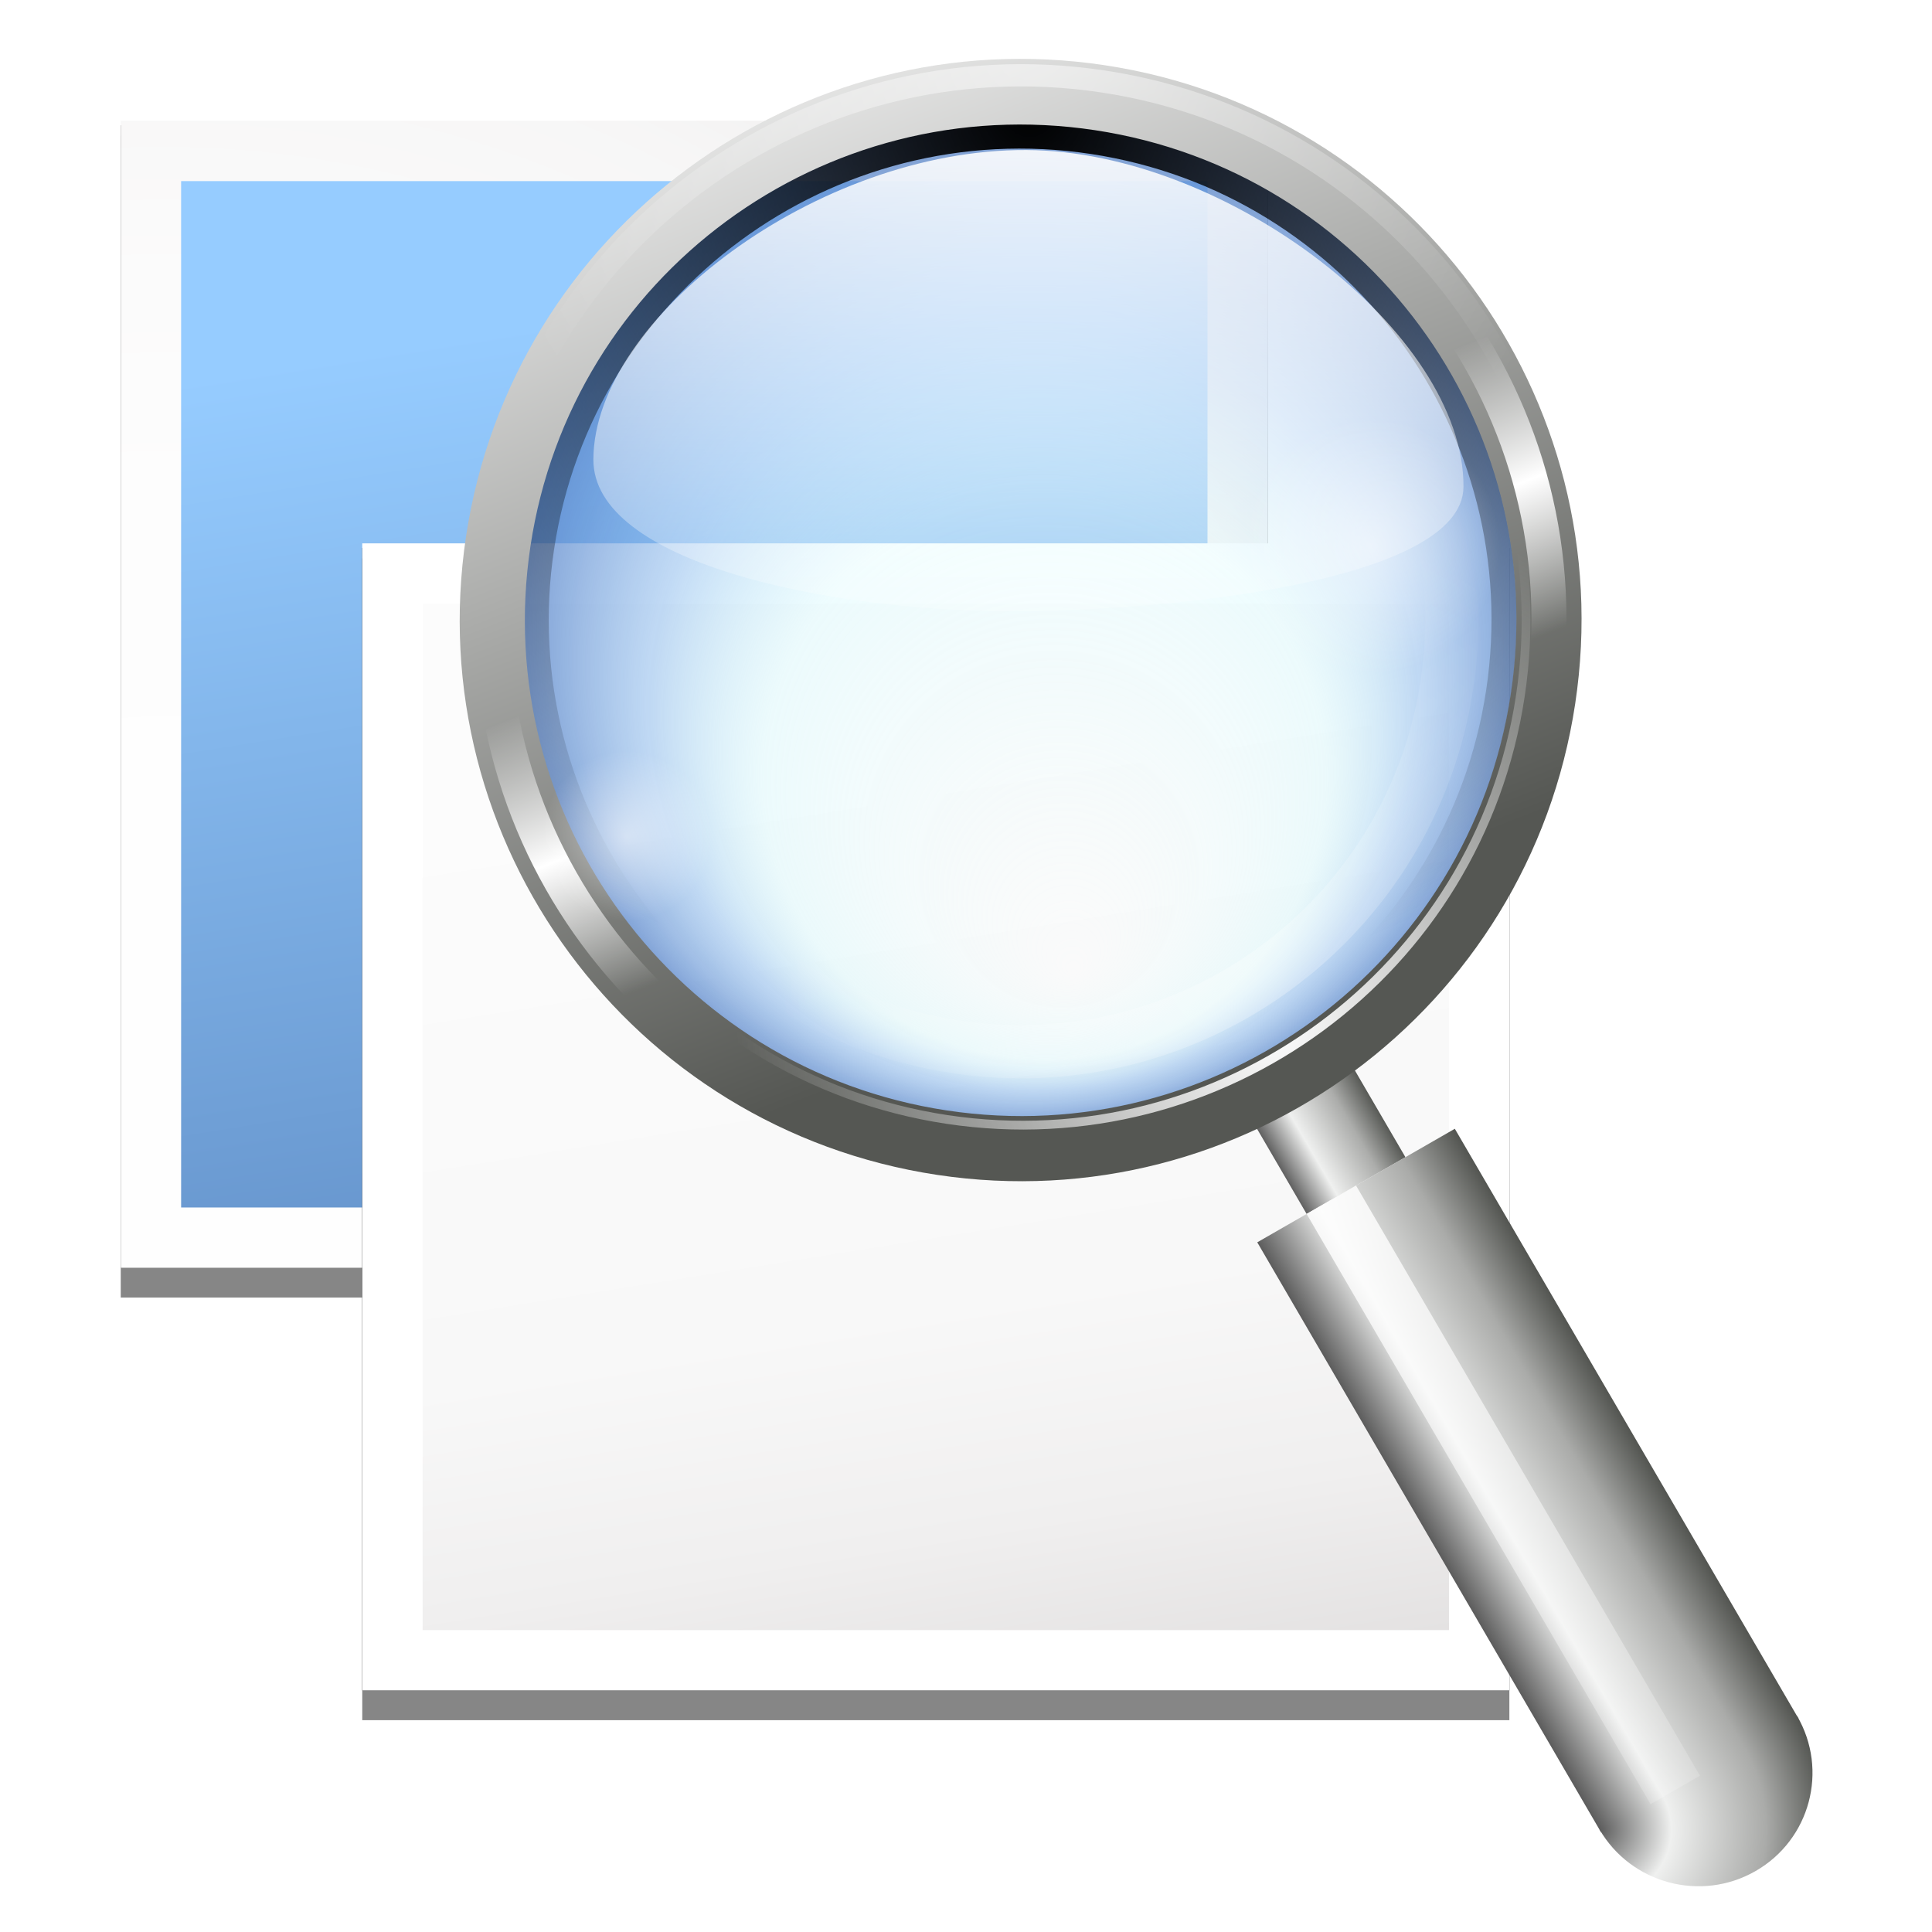 <?xml version="1.0" encoding="UTF-8" standalone="no"?>
<!-- Created with Inkscape (http://www.inkscape.org/) -->

<svg
   xmlns:dc="http://purl.org/dc/elements/1.1/"
   xmlns:cc="http://creativecommons.org/ns#"
   xmlns:rdf="http://www.w3.org/1999/02/22-rdf-syntax-ns#"
   xmlns:svg="http://www.w3.org/2000/svg"
   xmlns="http://www.w3.org/2000/svg"
   xmlns:xlink="http://www.w3.org/1999/xlink"
   xmlns:sodipodi="http://sodipodi.sourceforge.net/DTD/sodipodi-0.dtd"
   xmlns:inkscape="http://www.inkscape.org/namespaces/inkscape"
   width="128"
   height="128"
   id="svg2606"
   sodipodi:version="0.32"
   inkscape:version="0.48.1 r9760"
   version="1.0"
   sodipodi:docname="zoom-draw.svgz"
   inkscape:output_extension="org.inkscape.output.svgz.inkscape"
   inkscape:export-filename="/home/pinheiro/pics/oxygen-icons/scalable/actions/small/32x32/zoom-draw.png"
   inkscape:export-xdpi="90"
   inkscape:export-ydpi="90">
  <defs
     id="defs2608">
    <linearGradient
       id="linearGradient3833">
      <stop
         style="stop-color:#96ccff;stop-opacity:1;"
         offset="0"
         id="stop3835" />
      <stop
         style="stop-color:#5b88c1;stop-opacity:1"
         offset="1"
         id="stop3837" />
    </linearGradient>
    <filter
       inkscape:collect="always"
       id="filter3821">
      <feGaussianBlur
         inkscape:collect="always"
         stdDeviation="0.806"
         id="feGaussianBlur3823" />
    </filter>
    <linearGradient
       id="linearGradient3897-7-8">
      <stop
         id="stop3899-4-9"
         offset="0"
         style="stop-color:#fcfcfc;stop-opacity:1" />
      <stop
         style="stop-color:#f8f8f8;stop-opacity:1"
         offset="0.523"
         id="stop3901-5-2" />
      <stop
         id="stop3903-2-6"
         offset="0.723"
         style="stop-color:#f0efef;stop-opacity:1;" />
      <stop
         id="stop3905-5-6"
         offset="0.89"
         style="stop-color:#e3e1e1;stop-opacity:1;" />
      <stop
         id="stop3907-4-4"
         offset="1"
         style="stop-color:#cecbcb;stop-opacity:1" />
    </linearGradient>
    <filter
       inkscape:collect="always"
       id="filter4023">
      <feGaussianBlur
         inkscape:collect="always"
         stdDeviation="2.419"
         id="feGaussianBlur4025" />
    </filter>
    <radialGradient
       inkscape:collect="always"
       xlink:href="#linearGradient3897-7-8"
       id="radialGradient3092"
       gradientUnits="userSpaceOnUse"
       gradientTransform="matrix(1.778,0,0,1.827,-12.444,-72.034)"
       cx="16"
       cy="86.127"
       fx="16"
       fy="86.127"
       r="47.999" />
    <linearGradient
       inkscape:collect="always"
       xlink:href="#linearGradient3833"
       id="linearGradient3094"
       gradientUnits="userSpaceOnUse"
       gradientTransform="matrix(0.944,0,0,0.909,3.555,4.121)"
       x1="61.332"
       y1="21.336"
       x2="74.665"
       y2="101.334" />
    <linearGradient
       id="linearGradient3897-7-3">
      <stop
         style="stop-color:#fcfcfc;stop-opacity:1"
         offset="0"
         id="stop3899-4-1" />
      <stop
         id="stop3901-5-7"
         offset="0.523"
         style="stop-color:#f8f8f8;stop-opacity:1" />
      <stop
         style="stop-color:#f0efef;stop-opacity:1;"
         offset="0.723"
         id="stop3903-2-5" />
      <stop
         style="stop-color:#e3e1e1;stop-opacity:1;"
         offset="0.89"
         id="stop3905-5-9" />
      <stop
         style="stop-color:#cecbcb;stop-opacity:1"
         offset="1"
         id="stop3907-4-6" />
    </linearGradient>
    <linearGradient
       inkscape:collect="always"
       xlink:href="#linearGradient3897-7-3"
       id="linearGradient4315"
       gradientUnits="userSpaceOnUse"
       gradientTransform="matrix(0.944,0,0,0.909,3.555,4.121)"
       x1="61.332"
       y1="21.336"
       x2="74.665"
       y2="101.334" />
    <radialGradient
       r="5.333"
       fy="40.002"
       fx="71.998"
       cy="40.002"
       cx="71.998"
       gradientUnits="userSpaceOnUse"
       id="radialGradient6137"
       xlink:href="#linearGradient7312-2"
       inkscape:collect="always" />
    <radialGradient
       r="5.333"
       fy="40.002"
       fx="71.998"
       cy="40.002"
       cx="71.998"
       gradientUnits="userSpaceOnUse"
       id="radialGradient6135"
       xlink:href="#linearGradient7312-2"
       inkscape:collect="always" />
    <linearGradient
       y2="58.62"
       x2="101.531"
       y1="18.621"
       x1="101.531"
       gradientTransform="matrix(1.026,0.005,-0.005,1.051,-46.364,-12.33)"
       gradientUnits="userSpaceOnUse"
       id="linearGradient6133"
       xlink:href="#linearGradient3436-3-0-3"
       inkscape:collect="always" />
    <radialGradient
       r="32.513"
       fy="96.869"
       fx="199.997"
       cy="96.869"
       cx="199.997"
       gradientTransform="matrix(1,0,0,1,0,-0.036)"
       gradientUnits="userSpaceOnUse"
       id="radialGradient6131"
       xlink:href="#linearGradient3436-3-0-3"
       inkscape:collect="always" />
    <linearGradient
       y2="114.667"
       x2="205.328"
       y1="77.034"
       x1="183.601"
       spreadMethod="reflect"
       gradientUnits="userSpaceOnUse"
       id="linearGradient6129"
       xlink:href="#linearGradient7041-1-6"
       inkscape:collect="always" />
    <radialGradient
       r="32.513"
       fy="42.658"
       fx="177.13"
       cy="42.658"
       cx="177.13"
       gradientTransform="matrix(1,0,0,1,0,-0.036)"
       gradientUnits="userSpaceOnUse"
       id="radialGradient6127"
       xlink:href="#linearGradient3436-3-0-3"
       inkscape:collect="always" />
    <linearGradient
       y2="89.659"
       x2="198.182"
       y1="33.308"
       x1="165.648"
       gradientUnits="userSpaceOnUse"
       id="linearGradient6125"
       xlink:href="#XMLID_10_-8-6"
       inkscape:collect="always" />
    <radialGradient
       r="32.513"
       fy="96.869"
       fx="199.997"
       cy="96.869"
       cx="199.997"
       gradientTransform="matrix(1,0,0,1,0,-0.036)"
       gradientUnits="userSpaceOnUse"
       id="radialGradient6123"
       xlink:href="#linearGradient3436-3-0-3"
       inkscape:collect="always" />
    <radialGradient
       r="32.513"
       fy="42.658"
       fx="177.13"
       cy="42.658"
       cx="177.13"
       gradientTransform="matrix(1.731,0.194,-0.194,1.732,-121.238,-65.551)"
       gradientUnits="userSpaceOnUse"
       id="radialGradient6121"
       xlink:href="#linearGradient7278-3"
       inkscape:collect="always" />
    <radialGradient
       r="19.872"
       fy="49.578"
       fx="89.842"
       cy="35.875"
       cx="87.5"
       gradientTransform="matrix(0.992,-0.13,0.13,0.991,-3.936,11.721)"
       gradientUnits="userSpaceOnUse"
       id="radialGradient6119"
       xlink:href="#linearGradient7118-1"
       inkscape:collect="always" />
    <linearGradient
       y2="129.239"
       x2="158.759"
       y1="85.787"
       x1="147.116"
       gradientTransform="translate(29.964,-138.329)"
       gradientUnits="userSpaceOnUse"
       id="linearGradient6117"
       xlink:href="#linearGradient7492-0"
       inkscape:collect="always" />
    <radialGradient
       r="5.333"
       fy="120"
       fx="146.663"
       cy="120"
       cx="146.663"
       gradientTransform="matrix(2,0,0,2,-146.663,-117.334)"
       gradientUnits="userSpaceOnUse"
       id="radialGradient6115"
       xlink:href="#XMLID_9_-6-7"
       inkscape:collect="always" />
    <linearGradient
       y2="85.334"
       x2="154.663"
       y1="85.334"
       x1="149.33"
       gradientTransform="matrix(2,0,0,7,-122.032,-631.669)"
       gradientUnits="userSpaceOnUse"
       id="linearGradient6113"
       xlink:href="#XMLID_9_-6-7"
       inkscape:collect="always" />
    <linearGradient
       y2="85.334"
       x2="154.663"
       y1="85.334"
       x1="149.33"
       gradientTransform="translate(29.964,-135.662)"
       gradientUnits="userSpaceOnUse"
       id="linearGradient6111"
       xlink:href="#XMLID_9_-6-7"
       inkscape:collect="always" />
    <linearGradient
       id="linearGradient7312-2"
       inkscape:collect="always">
      <stop
         id="stop7314-9"
         offset="0"
         style="stop-color:#ffffff;stop-opacity:1;" />
      <stop
         id="stop7316-9"
         offset="1"
         style="stop-color:#ffffff;stop-opacity:0;" />
    </linearGradient>
    <filter
       id="filter7424-8"
       inkscape:collect="always"
       color-interpolation-filters="sRGB">
      <feGaussianBlur
         id="feGaussianBlur7426-7"
         stdDeviation="0.155"
         inkscape:collect="always" />
    </filter>
    <filter
       id="filter7274-5"
       inkscape:collect="always"
       color-interpolation-filters="sRGB">
      <feGaussianBlur
         id="feGaussianBlur7276-6"
         stdDeviation="0.192"
         inkscape:collect="always" />
    </filter>
    <linearGradient
       id="linearGradient7041-1-6">
      <stop
         id="stop7043-4-2"
         offset="0"
         style="stop-color:#ffffff;stop-opacity:1;" />
      <stop
         style="stop-color:#ffffff;stop-opacity:0;"
         offset="0.2"
         id="stop7049-5-6" />
      <stop
         id="stop7045-1-7"
         offset="1"
         style="stop-color:#ffffff;stop-opacity:0;" />
    </linearGradient>
    <linearGradient
       y2="94.587"
       x2="86.587"
       y1="103"
       x1="95"
       gradientUnits="userSpaceOnUse"
       id="XMLID_10_-8-6">
      <stop
         id="stop69-6-4"
         style="stop-color:#FFFFFF"
         offset="0" />
      <stop
         id="stop71-5-0"
         style="stop-color:#555753"
         offset="1" />
    </linearGradient>
    <filter
       id="filter7416-0"
       inkscape:collect="always"
       color-interpolation-filters="sRGB">
      <feGaussianBlur
         id="feGaussianBlur7418-5"
         stdDeviation="2.089"
         inkscape:collect="always" />
    </filter>
    <linearGradient
       id="linearGradient3436-3-0-3"
       inkscape:collect="always">
      <stop
         id="stop3438-5-9-3"
         offset="0"
         style="stop-color:#ffffff;stop-opacity:1;" />
      <stop
         id="stop3440-5-0-8"
         offset="1"
         style="stop-color:#ffffff;stop-opacity:0;" />
    </linearGradient>
    <filter
       id="filter7286-9"
       inkscape:collect="always"
       color-interpolation-filters="sRGB">
      <feGaussianBlur
         id="feGaussianBlur7288-6"
         stdDeviation="0.668"
         inkscape:collect="always" />
    </filter>
    <linearGradient
       id="linearGradient7278-3"
       inkscape:collect="always">
      <stop
         id="stop7280-9"
         offset="0"
         style="stop-color:#000000;stop-opacity:1;" />
      <stop
         id="stop7282-1"
         offset="1"
         style="stop-color:#000000;stop-opacity:0;" />
    </linearGradient>
    <linearGradient
       id="linearGradient7118-1">
      <stop
         id="stop7120-1"
         offset="0"
         style="stop-color:#d3fcff;stop-opacity:0;" />
      <stop
         style="stop-color:#baf5fc;stop-opacity:0.247;"
         offset="0.553"
         id="stop7128-0" />
      <stop
         style="stop-color:#83b5eb;stop-opacity:0.498;"
         offset="0.756"
         id="stop7126-3" />
      <stop
         id="stop7122-4"
         offset="1"
         style="stop-color:#537fc6;stop-opacity:0.784;" />
    </linearGradient>
    <linearGradient
       id="linearGradient7492-0"
       inkscape:collect="always">
      <stop
         id="stop7494-8"
         offset="0"
         style="stop-color:#ffffff;stop-opacity:1;" />
      <stop
         id="stop7496-1"
         offset="1"
         style="stop-color:#ffffff;stop-opacity:0;" />
    </linearGradient>
    <linearGradient
       y2="94.537"
       x2="86.536"
       y1="102.345"
       x1="94.344"
       gradientUnits="userSpaceOnUse"
       id="XMLID_9_-6-7">
      <stop
         id="stop62-5-2"
         style="stop-color:#5c5c5c;stop-opacity:1;"
         offset="0" />
      <stop
         offset="0.314"
         style="stop-color:#eff0ef;stop-opacity:1;"
         id="stop7472-0-4" />
      <stop
         offset="0.729"
         style="stop-color:#aaaba9;stop-opacity:1;"
         id="stop7470-1-0" />
      <stop
         id="stop64-5-6"
         style="stop-color:#535551;stop-opacity:1;"
         offset="1" />
    </linearGradient>
  </defs>
  <sodipodi:namedview
     id="base"
     pagecolor="#ffffff"
     bordercolor="#666666"
     borderopacity="1.0"
     inkscape:pageopacity="0.0"
     inkscape:pageshadow="2"
     inkscape:zoom="2"
     inkscape:cx="106.80758"
     inkscape:cy="58.927187"
     inkscape:document-units="px"
     inkscape:current-layer="layer1"
     width="128px"
     height="128px"
     showgrid="true"
     inkscape:grid-points="true"
     showguides="true"
     inkscape:guide-bbox="true"
     inkscape:window-width="1224"
     inkscape:window-height="757"
     inkscape:window-x="318"
     inkscape:window-y="249"
     inkscape:snap-global="true"
     inkscape:window-maximized="0"
     inkscape:snap-page="true"
     inkscape:snap-bbox="true">
    <inkscape:grid
       id="GridFromPre046Settings"
       type="xygrid"
       originx="0px"
       originy="0px"
       spacingx="4px"
       spacingy="4px"
       color="#0000ff"
       empcolor="#0000ff"
       opacity="0.2"
       empopacity="0.4"
       empspacing="2"
       visible="true"
       enabled="true"
       snapvisiblegridlinesonly="true" />
    <sodipodi:guide
       orientation="1,0"
       position="-68,29.326"
       id="guide4564" />
    <sodipodi:guide
       orientation="1,0"
       position="-121.622,135.057"
       id="guide3859" />
    <sodipodi:guide
       orientation="0,1"
       position="38.582,-74.688"
       id="guide4360" />
  </sodipodi:namedview>
  <g
     inkscape:label="Livello 1"
     inkscape:groupmode="layer"
     id="layer1">
    <g
       id="g3882"
       transform="translate(-2.666,-2.67)">
      <g
         transform="translate(-2.667,-2.667)"
         id="g3085">
        <rect
           style="opacity:0.69;fill:#000000;fill-opacity:1;stroke:none;filter:url(#filter4023)"
           id="rect3825"
           width="76"
           height="76.967"
           x="13.333"
           y="14.336" />
        <rect
           y="13.636"
           x="13.333"
           height="75.7"
           width="76"
           id="rect3819"
           style="fill:#000000;fill-opacity:1;stroke:none;filter:url(#filter3821)" />
        <rect
           style="fill:#ffffff;fill-opacity:1;stroke:none"
           id="rect3049"
           width="76"
           height="76"
           x="13.333"
           y="13.336" />
        <rect
           style="opacity:0.299;fill:url(#radialGradient3092);fill-opacity:1;stroke:none"
           id="rect4027"
           width="76"
           height="76"
           x="13.333"
           y="13.336" />
        <rect
           style="fill:url(#linearGradient3094);fill-opacity:1;stroke:none"
           id="rect3831"
           width="68"
           height="68"
           x="17.333"
           y="17.336" />
      </g>
    </g>
    <path
       style="fill:#000000"
       d=""
       id="path2197" />
    <g
       transform="translate(13.334,25.33)"
       id="g4299">
      <g
         id="g4301"
         transform="translate(-2.667,-2.667)">
        <rect
           y="14.336"
           x="13.333"
           height="76.967"
           width="76"
           id="rect4303"
           style="opacity:0.69;fill:#000000;fill-opacity:1;stroke:none;filter:url(#filter4023)" />
        <rect
           style="fill:#000000;fill-opacity:1;stroke:none;filter:url(#filter3821)"
           id="rect4305"
           width="76"
           height="75.7"
           x="13.333"
           y="13.636" />
        <rect
           y="13.336"
           x="13.333"
           height="76"
           width="76"
           id="rect4307"
           style="fill:#ffffff;fill-opacity:1;stroke:none" />
        <rect
           y="17.336"
           x="17.333"
           height="68"
           width="68"
           id="rect4311"
           style="fill:url(#linearGradient4315);fill-opacity:1.0;stroke:none" />
      </g>
    </g>
    <g
       id="g6091"
       transform="matrix(1.059,0,0,1.059,-9.554,-3.344)">
      <g
         transform="translate(22.833,-2.03e-6)"
         id="g7644">
        <g
           id="g7500"
           transform="matrix(0.344,-1.287,1.295,0.345,-107.78,253.505)">
          <rect
             transform="matrix(0.707,0.707,-0.707,0.707,0,0)"
             y="-54.245"
             x="179.293"
             height="6.583"
             width="5.333"
             id="rect7460"
             style="opacity:0.971;fill:url(#linearGradient6111);fill-opacity:1;stroke:none" />
          <rect
             transform="matrix(0.707,0.707,-0.707,0.707,0,0)"
             style="fill:url(#linearGradient6113);fill-opacity:1;stroke:none"
             id="rect7474"
             width="10.666"
             height="31.999"
             x="176.627"
             y="-47.662" />
          <path
             transform="matrix(0.707,0.707,-0.707,0.707,119.101,-76.726)"
             sodipodi:end="3.1415927"
             sodipodi:start="0"
             d="m 157.329,122.667 c 0,2.945 -2.388,5.333 -5.333,5.333 -2.945,0 -5.333,-2.388 -5.333,-5.333 0,0 0,0 0,0 l 5.333,0 z"
             sodipodi:ry="5.3332"
             sodipodi:rx="5.3332"
             sodipodi:cy="122.6668"
             sodipodi:cx="151.9962"
             id="path7480"
             style="fill:url(#radialGradient6115);fill-opacity:1;stroke:none"
             sodipodi:type="arc" />
          <rect
             transform="matrix(0.707,0.707,-0.707,0.707,0,0)"
             y="-47.662"
             x="179.293"
             height="31.999"
             width="2.667"
             id="rect7490"
             style="opacity:0.971;fill:url(#linearGradient6117);fill-opacity:1;stroke:none" />
        </g>
        <path
           sodipodi:type="arc"
           style="fill:url(#radialGradient6119);fill-opacity:1;stroke:none"
           id="path7116"
           sodipodi:cx="87.5"
           sodipodi:cy="35.875004"
           sodipodi:rx="19.872202"
           sodipodi:ry="19.872202"
           d="m 107.372,35.875 c 0,10.975 -8.897,19.872 -19.872,19.872 -10.975,0 -19.872,-8.897 -19.872,-19.872 0,-10.975 8.897,-19.872 19.872,-19.872 10.975,0 19.872,8.897 19.872,19.872 z"
           transform="matrix(1.579,0.239,-0.239,1.579,-79.562,-35.532)" />
        <g
           id="g7069-5"
           transform="matrix(1.066,0.161,-0.161,1.066,-131.236,-66.831)">
          <path
             transform="matrix(0.916,0,0,0.916,15.2,6.258)"
             d="m 181.344,43.188 c -17.389,0 -31.469,14.079 -31.469,31.469 0,17.389 14.079,31.469 31.469,31.469 17.389,0 31.438,-14.079 31.438,-31.469 0,-17.39 -14.048,-31.469 -31.438,-31.469 z m 0,1.625 c 16.483,0 29.844,13.361 29.844,29.844 0,16.483 -13.36,29.875 -29.844,29.875 -16.483,0 -29.875,-13.392 -29.875,-29.875 0,-16.483 13.392,-29.844 29.875,-29.844 z"
             id="path7276"
             style="fill:url(#radialGradient6121);fill-opacity:1;stroke:none;filter:url(#filter7286-9)"
             inkscape:original="M 181.34375 42.65625 C 163.67108 42.65625 149.34375 56.983579 149.34375 74.65625 C 149.34375 92.328921 163.67108 106.65625 181.34375 106.65625 C 199.01642 106.65625 213.3125 92.328921 213.3125 74.65625 C 213.3125 56.983579 199.01642 42.65625 181.34375 42.65625 z M 181.34375 45.34375 C 197.5437 45.34375 210.65625 58.456302 210.65625 74.65625 C 210.65625 90.856198 197.5437 104 181.34375 104 C 165.1438 104 152 90.856198 152 74.65625 C 152 58.456302 165.1438 45.34375 181.34375 45.34375 z "
             inkscape:radius="-0.52403724"
             sodipodi:type="inkscape:offset" />
          <path
             sodipodi:type="inkscape:offset"
             inkscape:radius="0.55931908"
             inkscape:original="M 181.34375 42.65625 C 163.67108 42.65625 149.34375 56.983579 149.34375 74.65625 C 149.34375 92.328921 163.67108 106.65625 181.34375 106.65625 C 199.01642 106.65625 213.3125 92.328921 213.3125 74.65625 C 213.3125 56.983579 199.01642 42.65625 181.34375 42.65625 z M 181.34375 45.34375 C 197.5437 45.34375 210.65625 58.456302 210.65625 74.65625 C 210.65625 90.856198 197.5437 104 181.34375 104 C 165.1438 104 152 90.856198 152 74.65625 C 152 58.456302 165.1438 45.34375 181.34375 45.34375 z "
             style="opacity:0.541;fill:url(#radialGradient6123);fill-opacity:1;stroke:none;filter:url(#filter7416-0)"
             id="path7400"
             d="m 181.344,42.094 c -17.975,0 -32.562,14.588 -32.562,32.562 0,17.975 14.588,32.562 32.562,32.562 17.975,0 32.531,-14.588 32.531,-32.562 0,-17.974 -14.556,-32.562 -32.531,-32.562 z m 0,3.812 c 15.898,0 28.75,12.852 28.75,28.75 0,15.898 -12.853,28.781 -28.75,28.781 -15.897,0 -28.781,-12.884 -28.781,-28.781 0,-15.897 12.883,-28.75 28.781,-28.75 z"
             transform="matrix(0.817,0,0,0.817,33.16,13.653)" />
          <path
             sodipodi:type="inkscape:offset"
             inkscape:radius="0.56345177"
             inkscape:original="M 181.34375 42.65625 C 163.67108 42.65625 149.34375 56.983579 149.34375 74.65625 C 149.34375 92.328921 163.67108 106.65625 181.34375 106.65625 C 199.01642 106.65625 213.3125 92.328921 213.3125 74.65625 C 213.3125 56.983579 199.01642 42.65625 181.34375 42.65625 z M 181.34375 45.34375 C 197.5437 45.34375 210.65625 58.456302 210.65625 74.65625 C 210.65625 90.856198 197.5437 104 181.34375 104 C 165.1438 104 152 90.856198 152 74.65625 C 152 58.456302 165.1438 45.34375 181.34375 45.34375 z "
             style="fill:url(#linearGradient6125);fill-opacity:1;stroke:none"
             id="path7258"
             d="m 181.344,42.094 c -17.977,0 -32.562,14.585 -32.562,32.562 0,17.977 14.585,32.562 32.562,32.562 17.977,0 32.531,-14.586 32.531,-32.562 0,-17.977 -14.554,-32.562 -32.531,-32.562 z m 0,3.812 c 15.896,0 28.75,12.854 28.75,28.75 0,15.896 -12.855,28.781 -28.75,28.781 -15.895,0 -28.781,-12.886 -28.781,-28.781 0,-15.895 12.885,-28.75 28.781,-28.75 z" />
          <path
             sodipodi:type="inkscape:offset"
             inkscape:radius="-0.72097284"
             inkscape:original="M 181.34375 42.65625 C 163.67108 42.65625 149.34375 56.983579 149.34375 74.65625 C 149.34375 92.328921 163.67108 106.65625 181.34375 106.65625 C 199.01642 106.65625 213.3125 92.328921 213.3125 74.65625 C 213.3125 56.983579 199.01642 42.65625 181.34375 42.65625 z M 181.34375 45.34375 C 197.5437 45.34375 210.65625 58.456302 210.65625 74.65625 C 210.65625 90.856198 197.5437 104 181.34375 104 C 165.1438 104 152 90.856198 152 74.65625 C 152 58.456302 165.1438 45.34375 181.34375 45.34375 z "
             style="opacity:0.519;fill:url(#radialGradient6127);fill-opacity:1;stroke:none"
             id="path7290"
             d="m 181.344,43.375 c -17.283,0 -31.281,13.998 -31.281,31.281 0,17.283 13.998,31.281 31.281,31.281 17.283,0 31.25,-13.997 31.25,-31.281 0,-17.284 -13.967,-31.281 -31.25,-31.281 z m 0,1.25 c 16.589,0 30.031,13.442 30.031,30.031 0,16.589 -13.441,30.062 -30.031,30.062 -16.59,0 -30.062,-13.473 -30.062,-30.062 0,-16.59 13.473,-30.031 30.062,-30.031 z"
             transform="matrix(1.032,0,0,1.032,-5.749,-2.367)" />
          <path
             sodipodi:type="inkscape:offset"
             inkscape:radius="-0.32489601"
             inkscape:original="M 181.34375 42.65625 C 163.67108 42.65625 149.34375 56.983579 149.34375 74.65625 C 149.34375 92.328921 163.67108 106.65625 181.34375 106.65625 C 199.01642 106.65625 213.3125 92.328921 213.3125 74.65625 C 213.3125 56.983579 199.01642 42.65625 181.34375 42.65625 z M 181.34375 45.34375 C 197.5437 45.34375 210.65625 58.456302 210.65625 74.65625 C 210.65625 90.856198 197.5437 104 181.34375 104 C 165.1438 104 152 90.856198 152 74.65625 C 152 58.456302 165.1438 45.34375 181.34375 45.34375 z "
             style="fill:url(#linearGradient6129);fill-opacity:1;stroke:none;filter:url(#filter7274-5)"
             id="path7254"
             d="m 181.344,42.969 c -17.497,0 -31.688,14.19 -31.688,31.688 0,17.497 14.19,31.688 31.688,31.688 17.497,0 31.656,-14.19 31.656,-31.688 0,-17.497 -14.159,-31.688 -31.656,-31.688 z m 0,2.062 c 16.375,0 29.625,13.25 29.625,29.625 0,16.375 -13.249,29.656 -29.625,29.656 -16.376,0 -29.656,-13.281 -29.656,-29.656 0,-16.376 13.281,-29.625 29.656,-29.625 z" />
          <path
             transform="matrix(0.954,0,0,0.954,8.427,3.469)"
             d="m 181.344,43.719 c -17.092,0 -30.938,13.845 -30.938,30.938 0,17.092 13.845,30.938 30.938,30.938 17.092,0 30.906,-13.844 30.906,-30.938 0,-17.094 -13.814,-30.938 -30.906,-30.938 z m 0,0.562 c 16.779,0 30.375,13.596 30.375,30.375 0,16.779 -13.594,30.406 -30.375,30.406 -16.781,0 -30.406,-13.626 -30.406,-30.406 0,-16.781 13.627,-30.375 30.406,-30.375 z"
             id="path7396"
             style="fill:url(#radialGradient6131);fill-opacity:1;stroke:none;filter:url(#filter7424-8)"
             inkscape:original="M 181.34375 42.65625 C 163.67108 42.65625 149.34375 56.983579 149.34375 74.65625 C 149.34375 92.328921 163.67108 106.65625 181.34375 106.65625 C 199.01642 106.65625 213.3125 92.328921 213.3125 74.65625 C 213.3125 56.983579 199.01642 42.65625 181.34375 42.65625 z M 181.34375 45.34375 C 197.5437 45.34375 210.65625 58.456302 210.65625 74.65625 C 210.65625 90.856198 197.5437 104 181.34375 104 C 165.1438 104 152 90.856198 152 74.65625 C 152 58.456302 165.1438 45.34375 181.34375 45.34375 z "
             inkscape:radius="-1.0734866"
             sodipodi:type="inkscape:offset" />
        </g>
        <path
           inkscape:connector-curvature="0"
           style="fill:url(#linearGradient6133);fill-opacity:1;stroke:none"
           d="m 50.406,12.544 c -13.076,-0.066 -27.051,10.525 -27.095,19.349 -0.032,6.417 14.44,9.444 25.814,9.502 9.961,0.05 28.591,-1.824 28.621,-7.782 C 77.794,24.005 62.959,12.607 50.406,12.544 z"
           id="path7175"
           sodipodi:nodetypes="csssz" />
        <path
           sodipodi:type="arc"
           style="opacity:0.525;fill:url(#radialGradient6135);fill-opacity:1;stroke:none"
           id="path7310"
           sodipodi:cx="71.998199"
           sodipodi:cy="40.002201"
           sodipodi:rx="5.3332"
           sodipodi:ry="5.3332"
           d="m 77.331,40.002 c 0,2.945 -2.388,5.333 -5.333,5.333 -2.945,0 -5.333,-2.388 -5.333,-5.333 0,-2.945 2.388,-5.333 5.333,-5.333 2.945,0 5.333,2.388 5.333,5.333 z"
           transform="matrix(1.5,0,0,1.5,-35.999,-22.668)" />
        <path
           transform="translate(-46.585,15.469)"
           d="m 77.331,40.002 c 0,2.945 -2.388,5.333 -5.333,5.333 -2.945,0 -5.333,-2.388 -5.333,-5.333 0,-2.945 2.388,-5.333 5.333,-5.333 2.945,0 5.333,2.388 5.333,5.333 z"
           sodipodi:ry="5.3332"
           sodipodi:rx="5.3332"
           sodipodi:cy="40.002201"
           sodipodi:cx="71.998199"
           id="path7320"
           style="opacity:0.525;fill:url(#radialGradient6137);fill-opacity:1;stroke:none"
           sodipodi:type="arc" />
      </g>
    </g>
  </g>
</svg>
